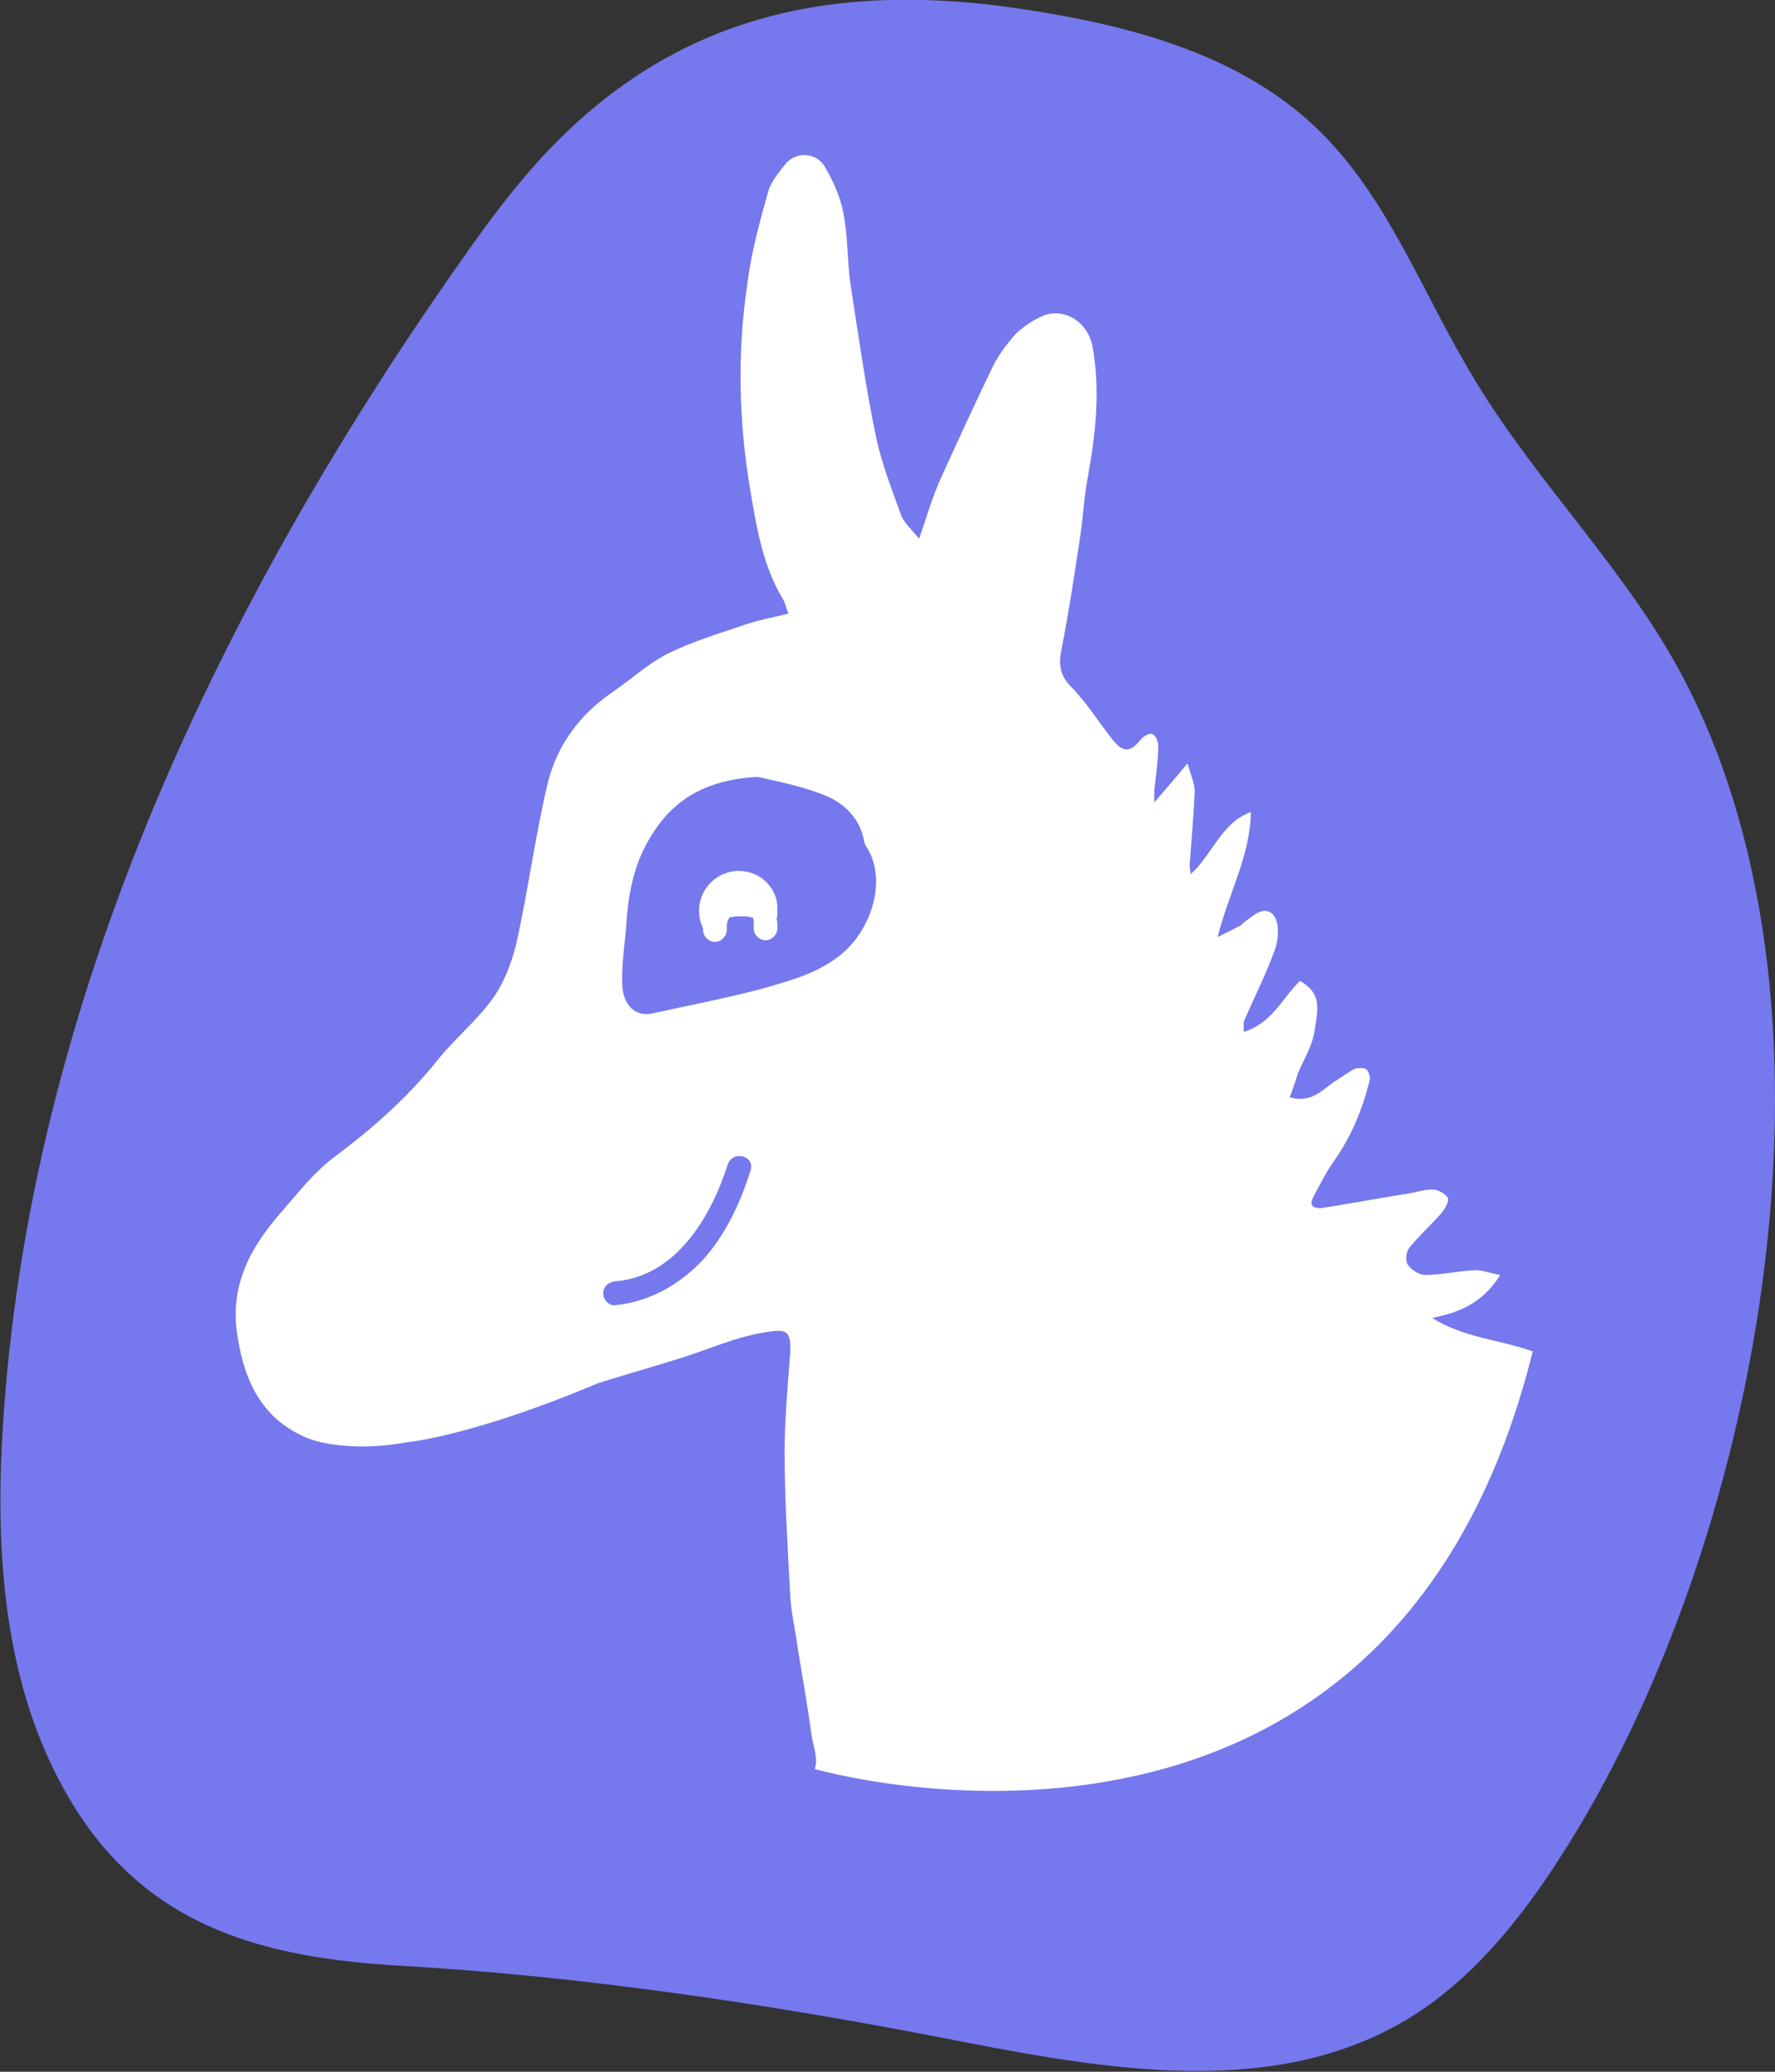 <svg width="96" height="112" viewBox="0 0 96 112" fill="none" xmlns="http://www.w3.org/2000/svg">
<rect x="0" y="0" width="96" height="112" fill="#333333" stroke="none"/>
<g clip-path="url(#clip0_102_499)">
<path d="M28.046 9.951C35.283 1.163 44.232 -1.163 55.194 0.474C60.931 1.335 66.883 2.843 71.122 6.849C75.061 10.554 76.946 15.938 79.772 20.548C83.197 26.234 88.121 30.972 91.162 36.874C100.624 55.225 95.058 83.914 84.353 100.455C82.169 103.858 79.515 107.132 76.046 109.2C68.51 113.68 59.047 111.742 50.441 110.062C40.978 108.252 31.343 106.831 21.709 106.271C14.002 105.84 7.493 104.074 3.425 96.665C0.043 90.548 -0.3 83.225 0.214 76.246C1.884 53.114 12.503 31.36 26.077 12.492C26.719 11.631 27.361 10.769 28.046 9.951Z" fill="#7678ED"/>
<path d="M77.459 71.249C78.958 70.948 80.2 70.431 81.142 68.923C80.628 68.837 80.2 68.665 79.772 68.665C78.872 68.708 77.973 68.923 77.074 68.923C76.731 68.923 76.303 68.621 76.132 68.363C76.004 68.148 76.046 67.674 76.218 67.459C76.774 66.769 77.417 66.209 77.973 65.563C78.144 65.348 78.359 65.003 78.316 64.788C78.23 64.572 77.845 64.357 77.588 64.314C77.203 64.271 76.774 64.4 76.389 64.486C74.762 64.745 73.135 65.046 71.508 65.305C71.122 65.348 70.737 65.219 71.037 64.701C71.379 64.055 71.722 63.366 72.15 62.763C73.092 61.428 73.691 59.963 74.077 58.412C74.12 58.24 74.034 57.938 73.905 57.809C73.777 57.723 73.477 57.723 73.306 57.766C72.921 57.938 72.578 58.24 72.193 58.455C71.508 58.929 70.908 59.661 69.752 59.317C69.923 58.886 70.052 58.498 70.18 58.068C70.48 57.335 70.951 56.603 71.079 55.828C71.293 54.535 71.508 53.717 70.309 53.028C69.367 53.932 68.81 55.311 67.269 55.785C67.269 55.483 67.226 55.268 67.311 55.139C67.868 53.846 68.51 52.597 68.981 51.261C69.153 50.745 69.195 49.883 68.896 49.495C68.425 48.892 67.782 49.495 67.311 49.84C67.226 49.926 67.14 50.012 67.054 50.055C66.712 50.228 66.369 50.4 65.856 50.658C66.455 48.246 67.611 46.308 67.654 43.895C66.027 44.498 65.599 46.178 64.4 47.255C64.357 46.954 64.314 46.739 64.357 46.566C64.442 45.317 64.571 44.025 64.614 42.775C64.614 42.345 64.4 41.914 64.228 41.268C63.543 42.086 63.072 42.646 62.43 43.379C62.43 42.991 62.43 42.861 62.43 42.732C62.516 41.914 62.644 41.095 62.644 40.277C62.644 40.062 62.473 39.717 62.301 39.674C62.173 39.631 61.831 39.803 61.702 39.975C61.145 40.665 60.76 40.708 60.203 40.019C59.433 39.071 58.79 37.994 57.934 37.132C57.292 36.486 57.249 35.883 57.42 35.065C57.806 33.083 58.105 31.102 58.405 29.12C58.576 28.043 58.619 26.923 58.833 25.803C59.261 23.434 59.518 21.108 59.09 18.738C58.833 17.403 57.591 16.628 56.435 17.058C55.922 17.274 55.408 17.619 54.98 18.006C54.508 18.523 54.08 19.083 53.738 19.729C52.753 21.754 51.811 23.822 50.869 25.889C50.441 26.837 50.141 27.871 49.713 29.12C49.242 28.56 48.856 28.215 48.728 27.828C48.214 26.406 47.657 24.985 47.358 23.52C46.801 20.806 46.416 18.049 45.987 15.292C45.816 14 45.859 12.708 45.602 11.459C45.431 10.597 45.045 9.735 44.575 8.96C44.103 8.228 43.033 8.185 42.476 8.874C42.134 9.305 41.748 9.778 41.577 10.252C41.106 11.932 40.635 13.612 40.421 15.335C39.864 19.083 39.95 22.831 40.592 26.578C40.935 28.603 41.277 30.628 42.348 32.394C42.476 32.609 42.519 32.911 42.648 33.169C41.791 33.385 41.02 33.514 40.293 33.772C38.88 34.246 37.467 34.677 36.139 35.323C35.026 35.883 34.127 36.745 33.099 37.434C31.343 38.64 30.145 40.277 29.631 42.301C28.946 45.188 28.56 48.16 27.918 51.046C27.661 52.08 27.233 53.2 26.59 54.062C25.734 55.225 24.578 56.172 23.679 57.292C22.095 59.274 20.21 60.954 18.198 62.462C16.956 63.366 16.057 64.572 15.072 65.692C13.445 67.588 12.418 69.612 12.846 72.24C13.231 74.739 14.216 76.763 16.657 77.754C17.427 78.055 18.284 78.141 19.097 78.185C20.082 78.228 21.067 78.141 22.009 77.969C22.009 77.969 25.477 77.668 32.328 74.782C33.827 74.308 35.368 73.877 36.867 73.403C38.366 72.929 39.779 72.283 41.363 72.025C42.476 71.852 42.819 71.852 42.733 73.188C42.605 74.954 42.434 76.763 42.434 78.529C42.434 81.071 42.605 83.612 42.733 86.154C42.776 87.188 43.033 88.178 43.161 89.212C43.418 90.72 43.675 92.228 43.889 93.778C43.975 94.382 44.275 95.114 44.061 95.631C44.061 95.631 75.061 104.634 82.897 73.058C81.099 72.412 79.172 72.326 77.459 71.249ZM40.592 63.28C40.036 65.046 39.222 66.812 37.938 68.191C36.696 69.483 35.069 70.388 33.27 70.56C32.928 70.603 32.628 70.258 32.628 69.914C32.628 69.526 32.928 69.311 33.27 69.268C36.567 69.009 38.451 65.778 39.351 62.978C39.608 62.16 40.849 62.462 40.592 63.28ZM45.431 51.649C44.103 52.683 42.648 53.028 41.192 53.459C39.222 53.975 37.21 54.363 35.24 54.794C34.384 54.966 33.699 54.363 33.656 53.243C33.613 52.166 33.784 51.089 33.87 50.055C33.955 48.548 34.212 47.083 34.897 45.748C36.011 43.637 37.681 42.172 40.978 42C41.706 42.172 43.161 42.431 44.489 42.948C45.645 43.379 46.544 44.24 46.758 45.575C46.801 45.705 46.887 45.834 46.972 45.963C47.957 47.772 47.058 50.357 45.431 51.649Z" fill="white"/>
<path d="M39.95 47.083C38.794 47.083 37.809 48.031 37.809 49.237C37.809 49.581 37.895 49.926 38.023 50.185C38.023 50.228 38.023 50.271 38.023 50.271C38.023 50.615 38.323 50.917 38.666 50.917C39.008 50.917 39.308 50.615 39.308 50.271C39.308 50.228 39.308 50.142 39.308 50.099V50.055V50.012C39.308 49.926 39.351 49.84 39.351 49.797C39.351 49.754 39.393 49.711 39.393 49.711L39.436 49.625L39.479 49.581H39.565C39.65 49.581 39.736 49.538 39.822 49.538H39.907C39.95 49.538 40.036 49.538 40.078 49.538C40.207 49.538 40.293 49.538 40.421 49.538L40.55 49.581H40.592L40.635 49.625L40.678 49.538C40.678 49.581 40.721 49.625 40.721 49.625C40.721 49.668 40.764 49.711 40.764 49.754V49.797C40.764 49.926 40.764 50.055 40.764 50.185C40.764 50.529 41.063 50.831 41.406 50.831C41.748 50.831 42.048 50.529 42.048 50.185C42.048 50.012 42.048 49.84 42.005 49.668C42.048 49.538 42.048 49.366 42.048 49.194C42.091 48.031 41.149 47.083 39.95 47.083Z" fill="white"/>
</g>
<defs>
<clipPath id="clip0_102_499">
<rect width="96" height="112" fill="white"/>
</clipPath>
</defs>
</svg>

